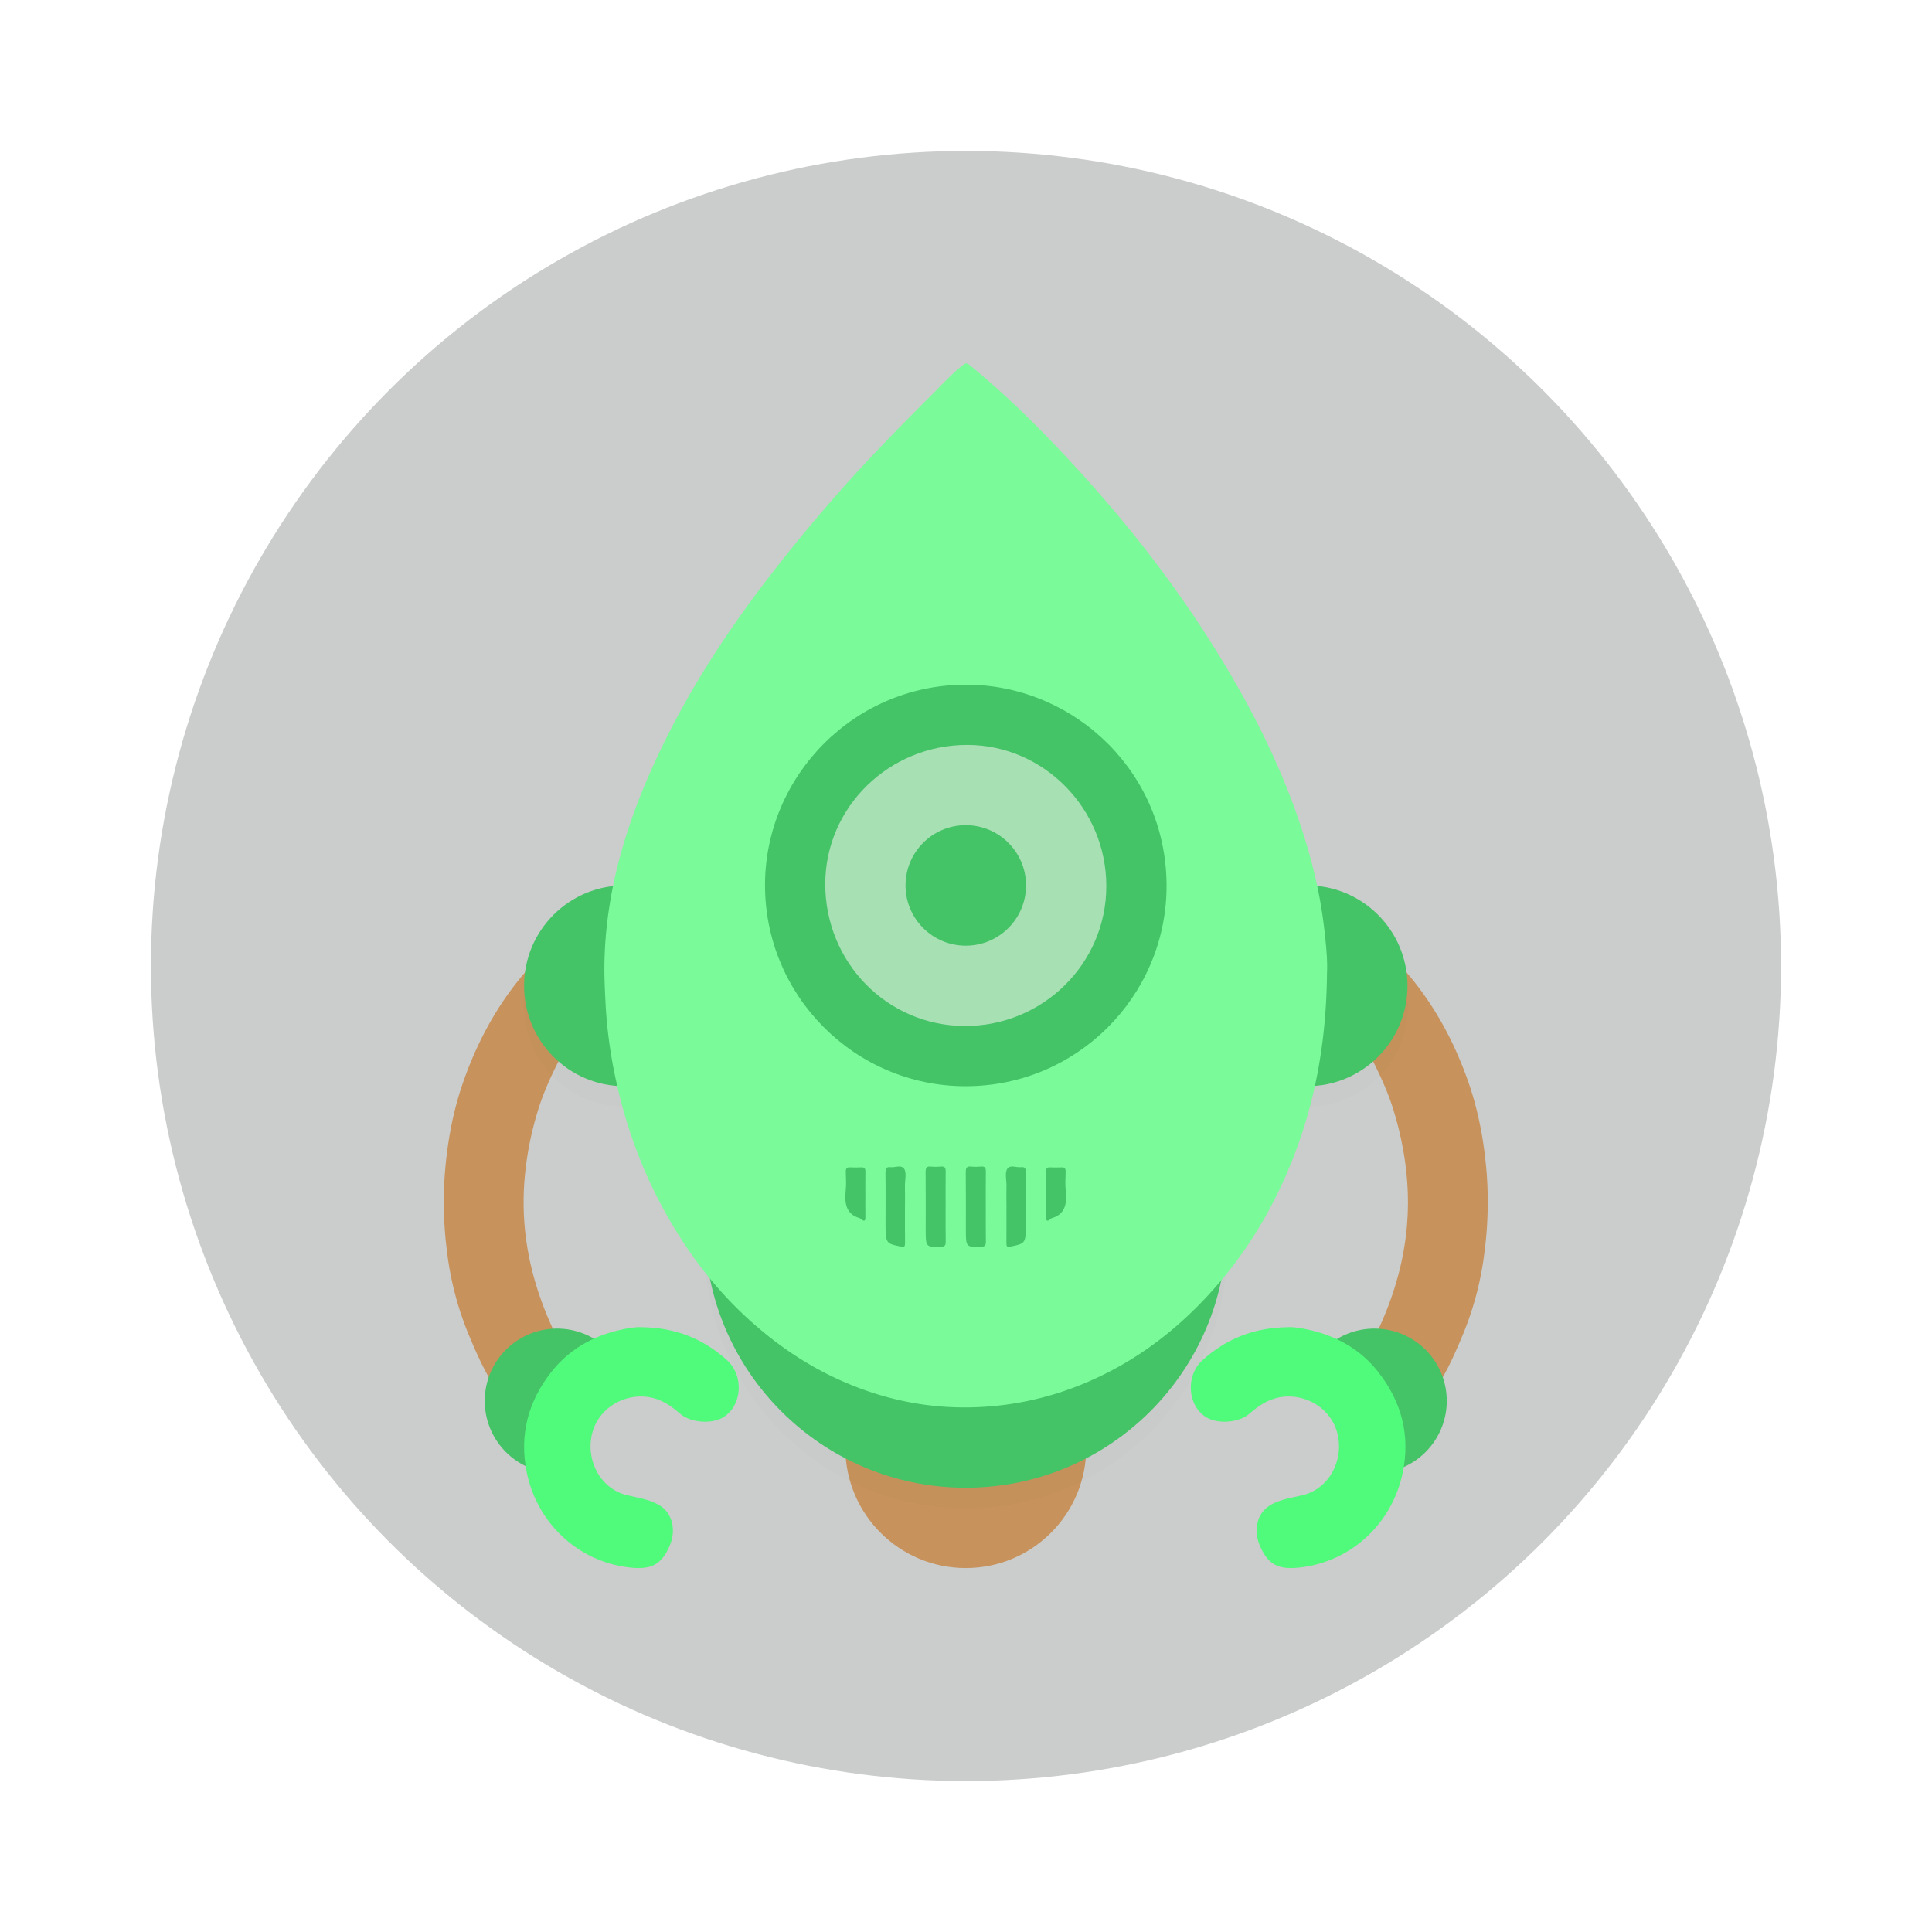 <?xml version="1.0" encoding="UTF-8" standalone="no"?>
<svg
   width="64"
   height="64"
   version="1.1"
   id="svg71"
   sodipodi:docname="robo3t.svg"
   inkscape:version="1.2.2 (b0a8486541, 2022-12-01)"
   xmlns:inkscape="http://www.inkscape.org/namespaces/inkscape"
   xmlns:sodipodi="http://sodipodi.sourceforge.net/DTD/sodipodi-0.dtd"
   xmlns="http://www.w3.org/2000/svg"
   xmlns:svg="http://www.w3.org/2000/svg">
  <sodipodi:namedview
     id="namedview73"
     pagecolor="#505050"
     bordercolor="#eeeeee"
     borderopacity="1"
     inkscape:showpageshadow="0"
     inkscape:pageopacity="0"
     inkscape:pagecheckerboard="0"
     inkscape:deskcolor="#505050"
     showgrid="false"
     inkscape:zoom="15.921875"
     inkscape:cx="29.895976"
     inkscape:cy="32.031403"
     inkscape:window-width="2560"
     inkscape:window-height="1361"
     inkscape:window-x="0"
     inkscape:window-y="0"
     inkscape:window-maximized="1"
     inkscape:current-layer="svg71" />
  <defs
     id="defs11">
    <filter
       id="a"
       width="1.199"
       height="1.199"
       x="-0.1"
       y="-0.1"
       color-interpolation-filters="sRGB">
      <feGaussianBlur
         stdDeviation="1.079"
         id="feGaussianBlur2" />
    </filter>
    <filter
       id="b"
       width="1.259"
       height="1.259"
       x="-0.13"
       y="-0.13"
       color-interpolation-filters="sRGB">
      <feGaussianBlur
         stdDeviation=".54"
         id="feGaussianBlur5" />
    </filter>
    <filter
       id="c"
       width="1.259"
       height="1.259"
       x="-0.13"
       y="-0.13"
       color-interpolation-filters="sRGB">
      <feGaussianBlur
         stdDeviation=".54"
         id="feGaussianBlur8" />
    </filter>
  </defs>
  <circle
     cx="32"
     cy="32"
     r="27"
     fill="#cbcccc"
     id="circle13" />
  <g
     transform="translate(9.976 9.975) scale(.688)"
     id="g69">
    <circle
       cx="32.001"
       cy="55.201"
       r="5.8"
       fill="#8a8a66"
       id="circle15"
       style="fill:#c7925b" />
    <circle
       cx="32"
       cy="46"
       r="13"
       filter="url(#a)"
       opacity=".1"
       transform="translate(1.067 1.068) scale(.967)"
       id="circle17" />
    <g
       stroke-width="1.228"
       id="g27">
      <path
         fill="#8a8a66"
         fill-rule="evenodd"
         d="M12.565 36.263c-.448.865-.867 1.743-1.155 2.677a15.557 15.557 0 0 0-.663 3.465c-.204 2.793.473 5.375 1.742 7.83-1.26.022-2.58.89-2.847 2.523-.684-.921-1.145-1.963-1.582-3.012a15.204 15.204 0 0 1-1.042-4.024 18.506 18.506 0 0 1-.104-3.643c.114-1.514.376-2.988.867-4.416.71-2.06 1.742-3.942 3.2-5.572.075-.086.171-.154.257-.23-.104.742 1.004 1.95 1.2 2.677.226.834.814.758 1.393 1.393"
         id="path19"
         style="fill:#c7925b" />
      <path
         fill="#28a16e"
         d="M12.582 53.425c0 1.923 1.662 3.011-.26 3.011a3.482 3.482 0 1 1 2.922-5.375c.354.545-2.662 1.666-2.662 2.364z"
         id="path21"
         style="fill:#44c367" />
      <path
         fill="#54b455"
         fill-rule="evenodd"
         d="M16.42 49.405c1.646.025 2.953.575 4.075 1.577.839.751.742 2.192-.165 2.757-.555.345-1.593.267-2.085-.17-.578-.513-1.196-.868-2.02-.825-.967.05-1.87.682-2.17 1.62-.43 1.346.32 2.82 1.634 3.13.51.121 1.027.189 1.5.448.75.408.841 1.293.574 1.938-.41.987-.932 1.22-2 1.088-2.451-.3-4.397-2.13-4.9-4.57-.366-1.783.054-3.402 1.18-4.835.845-1.073 1.954-1.708 3.261-2.014.408-.095.823-.165 1.116-.144"
         id="path23"
         style="fill:#50fa7b" />
      <path
         fill="#8a8a66"
         fill-rule="evenodd"
         d="M51.437 36.263c.448.865.867 1.743 1.155 2.677.347 1.13.577 2.279.663 3.465.204 2.793-.473 5.375-1.742 7.83 1.26.022 2.58.89 2.847 2.523.684-.921 1.145-1.963 1.582-3.012a15.158 15.158 0 0 0 1.042-4.024 18.5 18.5 0 0 0 .104-3.643c-.114-1.514-.376-2.988-.867-4.416-.71-2.059-1.742-3.942-3.2-5.572-.075-.086-.171-.154-.257-.23.104.744-1.004 1.95-1.2 2.678-.225.833-.814.757-1.393 1.392"
         id="path25"
         style="fill:#c7925b" />
    </g>
    <circle
       cx="49"
       cy="34"
       r="5"
       filter="url(#b)"
       opacity=".1"
       transform="translate(1.067 1.068) scale(.967)"
       id="circle29" />
    <path
       fill="#28a16e"
       d="M50.82 53.425c0 1.923-1.064 3.011.859 3.011a3.482 3.482 0 1 0-2.924-5.375c-.353.545 2.065 1.666 2.065 2.364z"
       id="path31"
       style="fill:#44c367" />
    <path
       fill="#54b455"
       fill-rule="evenodd"
       d="M47.485 49.405c-1.646.025-2.953.575-4.074 1.577-.84.751-.743 2.192.164 2.757.555.345 1.593.267 2.084-.17.58-.513 1.197-.868 2.02-.825.968.05 1.871.682 2.171 1.62.43 1.346-.32 2.82-1.634 3.13-.511.121-1.026.189-1.5.448-.75.408-.841 1.293-.574 1.938.412.987.932 1.22 2 1.088 2.451-.3 4.397-2.13 4.9-4.57.366-1.783-.054-3.402-1.18-4.835-.845-1.073-1.954-1.707-3.261-2.014-.408-.095-.823-.165-1.116-.144"
       id="path33"
       style="fill:#50fa7b" />
    <circle
       cx="15"
       cy="34"
       r="5"
       filter="url(#c)"
       opacity=".1"
       transform="translate(1.067 1.068) scale(.967)"
       id="circle35" />
    <g
       stroke-width="1.228"
       id="g43">
      <circle
         cx="15.567"
         cy="32.968"
         r="4.833"
         fill="#28a16e"
         id="circle37"
         style="fill:#44c367" />
      <circle
         cx="48.435"
         cy="32.968"
         r="4.833"
         fill="#28a16e"
         id="circle39"
         style="fill:#44c367" />
      <circle
         cx="32.001"
         cy="44.568"
         r="12.566"
         fill="#1d754c"
         id="circle41"
         style="fill:#44c367" />
    </g>
    <g
       fill-rule="evenodd"
       stroke-width="1.228"
       id="g57">
      <path
         fill="#67ca53"
         d="M49.394 32.337c-.033 3.283-.554 6.18-1.647 8.96-.809 2.056-1.891 3.957-3.28 5.652-1.733 2.114-3.795 3.82-6.273 4.948a15.012 15.012 0 0 1-4.365 1.252c-2.74.345-5.356-.06-7.877-1.192-1.506-.675-2.865-1.58-4.117-2.673-1.835-1.6-3.284-3.51-4.446-5.667-1.145-2.125-1.916-4.387-2.366-6.763a22.932 22.932 0 0 1-.373-3.16c-.026-.551-.053-1.1-.05-1.65.018-1.956.332-3.867.876-5.74.605-2.076 1.46-4.043 2.455-5.947 1.18-2.257 2.569-4.375 4.086-6.406a78.886 78.886 0 0 1 3.307-4.097c1.6-1.865 3.31-3.616 5.043-5.345.487-.486.952-1.002 1.498-1.429.117-.092.179-.114.307-.01 1.882 1.53 3.59 3.255 5.228 5.043 2.424 2.65 4.633 5.482 6.55 8.546 1.654 2.642 3.084 5.4 4.099 8.373.554 1.627.977 3.283 1.187 4.988.105.861.191 1.732.158 2.316"
         id="path45"
         style="fill:#7afa99" />
      <path
         fill="#1c7927"
         d="M31.03 43.628c0 .553-.004 1.104.004 1.656.002.176-.043.237-.2.243-.763.028-.763.033-.763-.849 0-.906.006-1.814-.004-2.72-.003-.216.045-.307.238-.287.176.017.353.013.528 0 .16-.01.202.068.2.243-.007.571-.002 1.143-.002 1.714"
         id="path47"
         style="fill:#44c367" />
      <path
         fill="#1d7a28"
         d="M29.073 43.65c0 .559-.003 1.118.003 1.678 0 .17-.013.23-.169.2-.768-.156-.769-.146-.769-1.186 0-.78.008-1.562-.004-2.343-.003-.242.057-.32.228-.299.223.029.508-.123.657.058.152.184.044.577.053.878.008.338.001.676.001 1.014"
         id="path49"
         style="fill:#44c367" />
      <path
         fill="#1c7727"
         d="M27.166 43.006c0 .372-.003.744.001 1.118.003.167-.058.184-.17.11-.037-.025-.07-.07-.109-.082-.64-.182-.737-.695-.667-1.339.031-.289.011-.586.003-.88-.004-.162.043-.233.193-.224.19.01.382.008.572 0 .139-.005.18.062.18.21-.007.362-.003.725-.003 1.087"
         id="path51"
         style="fill:#44c367" />
      <path
         fill="#186521"
         d="M31.976 37.801c-5.32-.009-9.66-4.355-9.641-9.713.018-5.257 4.346-9.698 9.822-9.619 5.148.074 9.594 4.3 9.51 9.842-.08 5.19-4.33 9.497-9.691 9.49"
         id="path53"
         style="fill:#44c367" />
      <path
         fill="#89d4a4"
         d="M38.768 28.17c-.001 3.72-3.044 6.732-6.8 6.732-3.737-.001-6.738-3.051-6.733-6.841.005-3.698 3.071-6.697 6.843-6.693 3.679.006 6.692 3.067 6.69 6.802"
         id="path55"
         style="fill:#f8f8f2;opacity:0.55" />
    </g>
    <circle
       cx="32.001"
       cy="28.134"
       r="2.901"
       fill="#599462"
       id="circle59"
       style="fill:#44c367" />
    <g
       fill-rule="evenodd"
       stroke-width="1.228"
       id="g67">
      <path
         fill="#1d7a28"
         d="M33.959 43.65c0 .559.003 1.118-.001 1.678-.001.17.012.23.167.2.769-.156.769-.146.769-1.186 0-.78-.006-1.562.005-2.343.002-.242-.057-.32-.229-.299-.223.029-.508-.123-.656.058-.152.184-.044.577-.053.878-.01.338 0 .676 0 1.014"
         id="path61"
         style="fill:#44c367" />
      <path
         fill="#1c7727"
         d="M35.868 43.006c0 .372.003.744-.003 1.118 0 .167.06.184.172.11.037-.025.068-.07.107-.082.642-.182.739-.695.669-1.339-.032-.289-.011-.586-.004-.88.005-.162-.042-.233-.193-.224-.19.01-.38.008-.571 0-.139-.005-.182.062-.18.21.007.362.003.725.003 1.087"
         id="path63"
         style="fill:#44c367" />
      <path
         fill="#1c7927"
         d="M32.965 43.628c0 .553-.005 1.104.003 1.656 0 .176-.044.237-.2.243-.764.028-.762.033-.762-.849 0-.906.003-1.814-.005-2.72-.003-.216.045-.307.238-.287.176.017.353.013.528 0 .159-.01.202.068.2.243-.007.571-.003 1.143-.003 1.714"
         id="path65"
         style="fill:#44c367" />
    </g>
  </g>
</svg>
